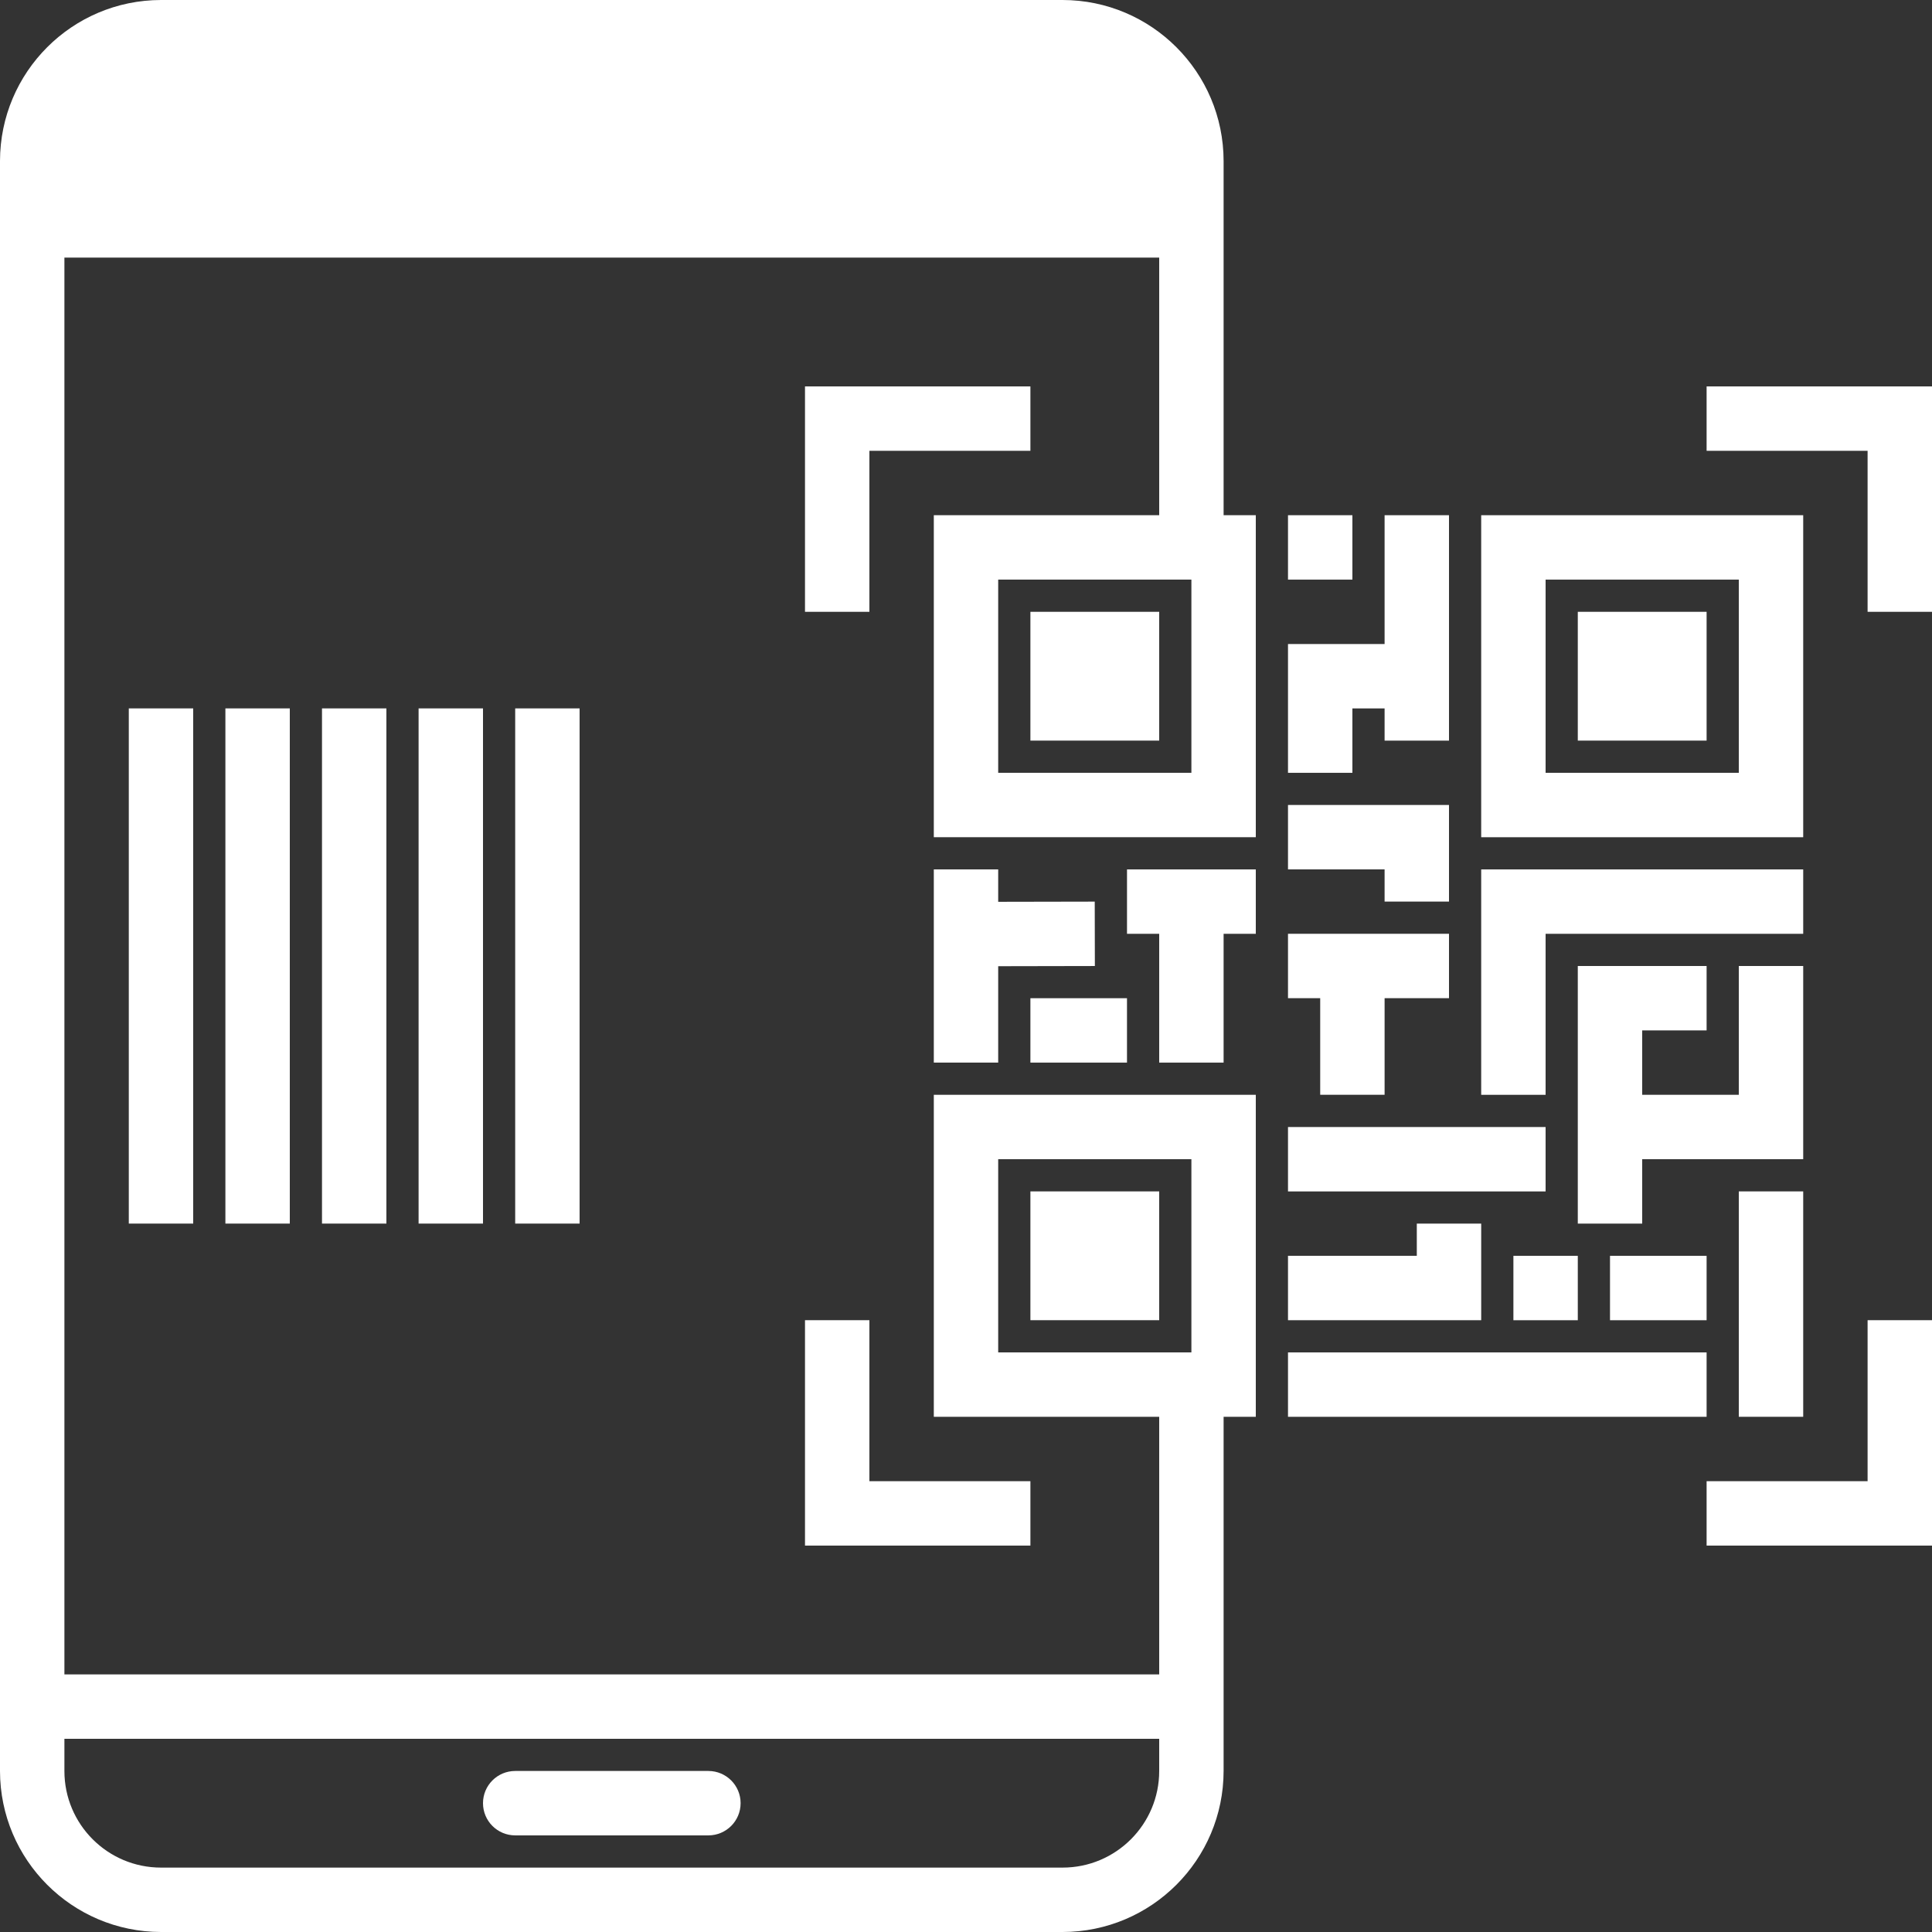 <svg width="104" height="104" viewBox="0 0 104 104" fill="none" xmlns="http://www.w3.org/2000/svg">
<rect x="0" y="0" width="104" height="104" fill="#333333" stroke="none"/>
<path d="M57.2 1.734H8.667C4.838 1.734 1.733 4.839 1.733 8.668V12.134H64.133V8.668C64.133 4.839 61.029 1.734 57.2 1.734Z" fill="white"/>
<path d="M86.667 34.668H90.133V38.135H86.667V34.668Z" fill="white"/>
<path d="M57.2 34.668H60.667V38.135H57.2V34.668Z" fill="white"/>
<path d="M57.2 65.867H60.667V69.334H57.2V65.867Z" fill="white"/>
<path d="M38.133 98.799H27.733C26.776 98.799 26 98.023 26 97.065C26 96.108 26.776 95.332 27.733 95.332H38.133C39.091 95.332 39.867 96.108 39.867 97.065C39.867 98.023 39.091 98.799 38.133 98.799Z" fill="white"/>
<path d="M97.067 45.068H79.733V27.734H97.067V45.068ZM83.2 41.601H93.6V31.201H83.2V41.601Z" fill="white"/>
<path d="M84.933 32.934H91.867V39.867H84.933V32.934Z" fill="white"/>
<path d="M69.333 27.734H72.8V31.201H69.333V27.734Z" fill="white"/>
<path d="M74.533 27.734V34.668H69.333V41.601H72.8V38.134H74.533V39.868H78V27.734H74.533Z" fill="white"/>
<path d="M78 48.532H74.533V46.799H69.333V43.332H78V48.532Z" fill="white"/>
<path d="M69.333 50.266V53.732H71.067V58.932H74.533V53.732H78V50.266H69.333Z" fill="white"/>
<path d="M69.333 60.668H83.2V64.135H69.333V60.668Z" fill="white"/>
<path d="M79.733 46.801V58.934H83.2V50.267H97.067V46.801H79.733Z" fill="white"/>
<path d="M93.6 64.133H97.067V76.266H93.6V64.133Z" fill="white"/>
<path d="M69.333 72.801H91.867V76.267H69.333V72.801Z" fill="white"/>
<path d="M86.667 67.602H91.867V71.068H86.667V67.602Z" fill="white"/>
<path d="M79.733 71.067H69.333V67.6H76.267V65.867H79.733V71.067Z" fill="white"/>
<path d="M93.6 52V58.933H88.4V55.467H91.867V52H84.933V65.867H88.4V62.4H97.067V52H93.6Z" fill="white"/>
<path d="M81.467 67.602H84.933V71.068H81.467V67.602Z" fill="white"/>
<path d="M46.8 32.934H43.333V20.801H55.467V24.267H46.8V32.934Z" fill="white"/>
<path d="M104 32.934H100.533V24.267H91.867V20.801H104V32.934Z" fill="white"/>
<path d="M55.467 83.2H43.333V71.066H46.8V79.733H55.467V83.2Z" fill="white"/>
<path d="M104 83.2H91.867V79.733H100.533V71.066H104V83.2Z" fill="white"/>
<path d="M43.333 8.666H32.933C31.976 8.666 31.2 7.89 31.2 6.933C31.2 5.975 31.976 5.199 32.933 5.199H43.333C44.291 5.199 45.067 5.975 45.067 6.933C45.067 7.89 44.291 8.666 43.333 8.666Z" fill="white"/>
<path d="M26 8.666H22.533C21.576 8.666 20.8 7.89 20.8 6.933C20.8 5.975 21.576 5.199 22.533 5.199H26C26.957 5.199 27.733 5.975 27.733 6.933C27.733 7.89 26.957 8.666 26 8.666Z" fill="white"/>
<path d="M6.933 38.133H10.4V65.866H6.933V38.133Z" fill="white"/>
<path d="M12.133 38.133H15.6V65.866H12.133V38.133Z" fill="white"/>
<path d="M17.333 38.133H20.8V65.866H17.333V38.133Z" fill="white"/>
<path d="M22.533 38.133H26V65.866H22.533V38.133Z" fill="white"/>
<path d="M27.733 38.133H31.2V65.866H27.733V38.133Z" fill="white"/>
<path d="M65.867 27.733V8.667C65.861 3.882 61.984 0.006 57.2 0H8.667C3.882 0.006 0.006 3.882 0 8.667V95.333C0.006 100.118 3.882 103.994 8.667 104H57.2C61.984 103.994 65.861 100.118 65.867 95.333V76.267H67.6V58.933H50.267V76.267H62.4V90.133H3.467V13.867H62.4V27.733H50.267V45.067H67.6V27.733H65.867ZM53.733 62.4H64.133V72.8H53.733V62.4ZM62.4 93.6V95.333C62.4 98.205 60.072 100.533 57.2 100.533H8.667C5.795 100.533 3.467 98.205 3.467 95.333V93.6H62.4ZM3.467 10.4V8.667C3.467 5.795 5.795 3.467 8.667 3.467H57.2C60.072 3.467 62.4 5.795 62.4 8.667V10.4H3.467ZM64.133 41.6H53.733V31.2H64.133V41.6Z" fill="white"/>
<path d="M55.467 32.934H62.4V39.867H55.467V32.934Z" fill="white"/>
<path d="M55.467 64.133H62.4V71.066H55.467V64.133Z" fill="white"/>
<path d="M55.467 53.734H60.666V57.201H55.467V53.734Z" fill="white"/>
<path d="M60.667 50.267H62.4V57.201H65.867V50.267H67.6V46.801H60.667V50.267Z" fill="white"/>
<path d="M50.267 46.801V57.201H53.733V52.011L58.937 52.001L58.93 48.534L53.733 48.544V46.801H50.267Z" fill="white"/>
</svg>
